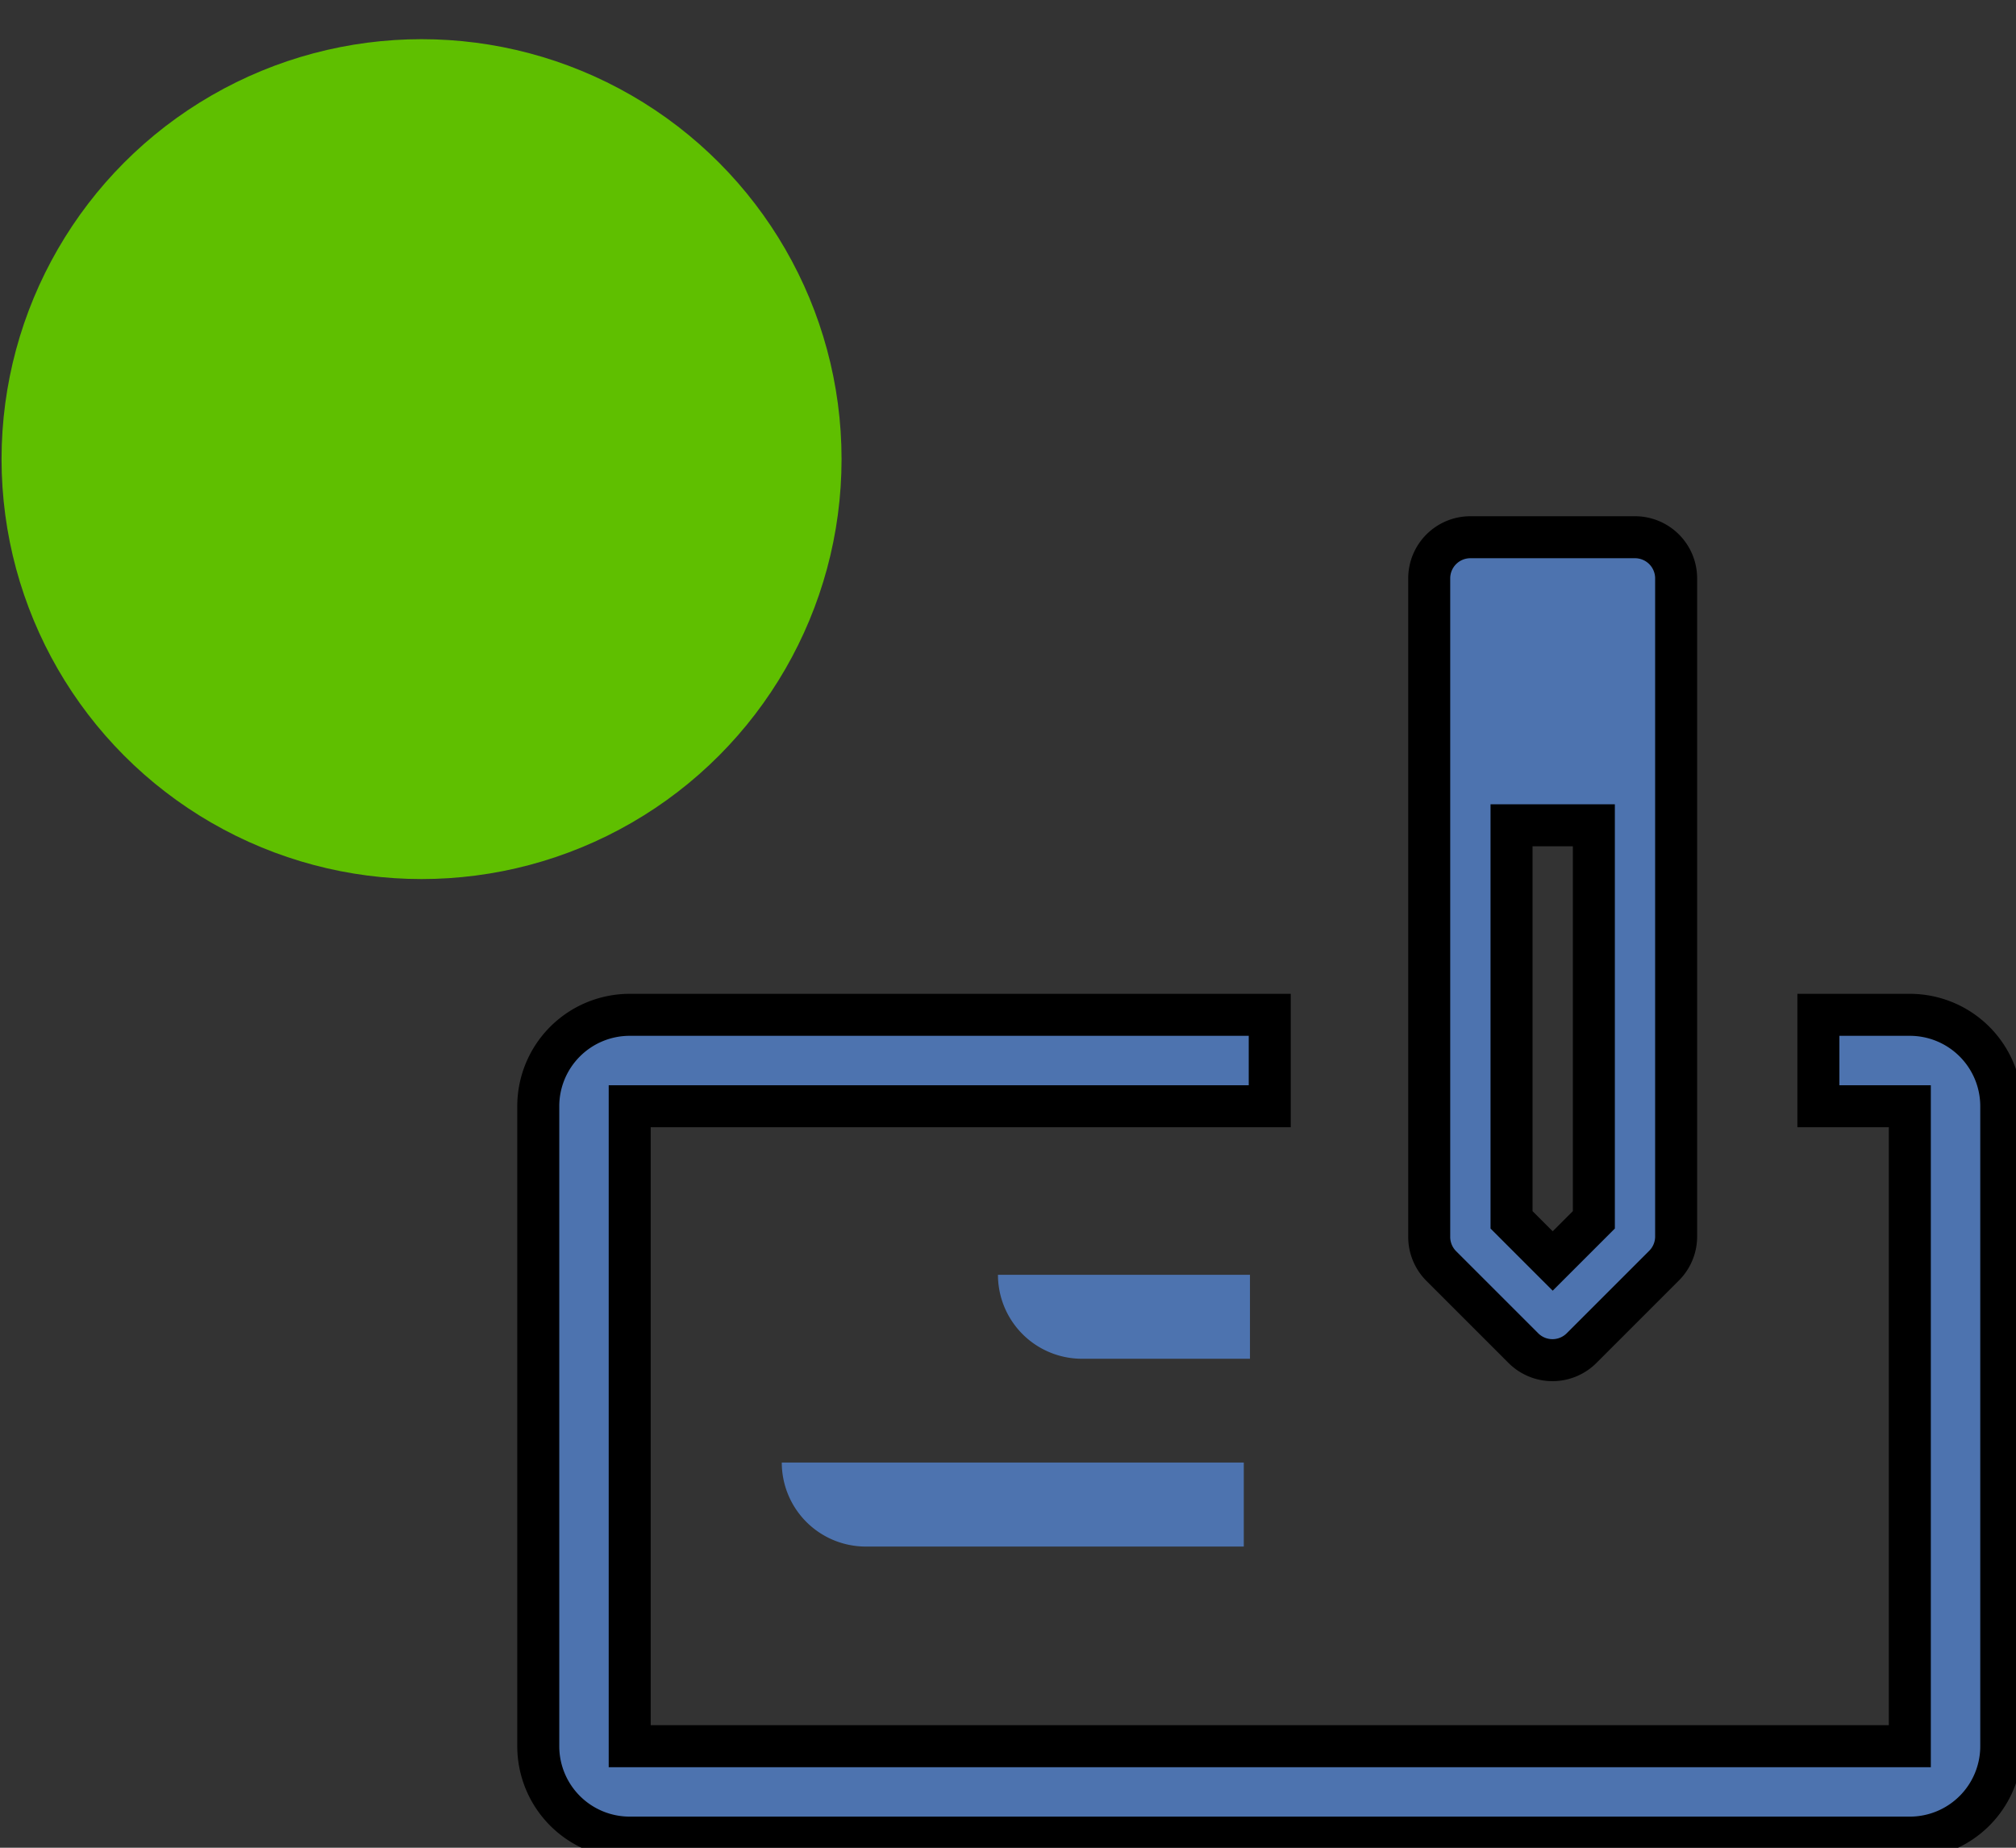 <svg width="48" height="44" xmlns="http://www.w3.org/2000/svg">
 <rect width="100%" height="100%" fill="#333333" stroke="none"/>
 <title/>

 <g>
  <title>background</title>
  <rect fill="none" id="canvas_background" height="46" width="50" y="-1" x="-1"/>
 </g>
 <g>
  <title>Layer 1</title>
  <path stroke="null" fill="#4d73af" id="svg_1" d="m45.472,24.166l-2.177,0l0,2.177l2.177,0l0,15.239l-30.479,0l0,-15.239l15.239,0l0,-2.177l-15.239,0a2.177,2.177 0 0 0 -2.177,2.177l0,15.239a2.177,2.177 0 0 0 2.177,2.177l30.479,0a2.177,2.177 0 0 0 2.177,-2.177l0,-15.239a2.177,2.177 0 0 0 -2.177,-2.177z"/>
  <path stroke="null" fill="#4d73af" id="svg_2" d="m36.273,32.105a0.98,0.98 0 0 0 1.381,0l1.96,-1.96a0.98,0.98 0 0 0 0.294,-0.696l0,-15.676a0.98,0.98 0 0 0 -0.98,-0.98l-3.919,0a0.98,0.98 0 0 0 -0.98,0.98l0,15.676a0.98,0.98 0 0 0 0.284,0.696l1.96,1.96zm-0.284,-12.453l1.96,0l0,9.396l-0.98,0.98l-0.98,-0.98l0,-9.396z"/>
  <path fill="#4d73af" id="svg_3" d="m20.614,36.828l9,0l0,-2l-11,0a2,2 0 0 0 2,2z"/>
  <path fill="#4d73af" id="svg_4" d="m29.761,32.356l0,-2l-6,0a2,2 0 0 0 2,2l4,0z"/>
  <ellipse ry="10" rx="10" id="svg_5" cy="10.933" cx="10.037" stroke-width="1.5" fill="#5fbf00"/>
  <line stroke-linecap="null" stroke-linejoin="null" id="svg_7" y2="15" x2="8.959" y1="11" x1="4.877" stroke-width="null" stroke="#ffffff" fill="none"/>
  <line stroke-linecap="null" stroke-linejoin="null" id="svg_8" y2="8" x2="16.328" y1="16" x1="8" stroke-width="null" stroke="#ffffff" fill="none"/>
  <line stroke-linecap="null" stroke-linejoin="null" id="svg_9" y2="15.607" x2="8.352" y1="11.607" x1="4.27" stroke-width="null" stroke="#ffffff" fill="none"/>
  <line stroke-linecap="null" stroke-linejoin="null" id="svg_10" y2="7.393" x2="15.721" y1="15.393" x1="7.393" stroke-width="null" stroke="#ffffff" fill="none"/>
 </g>
</svg>